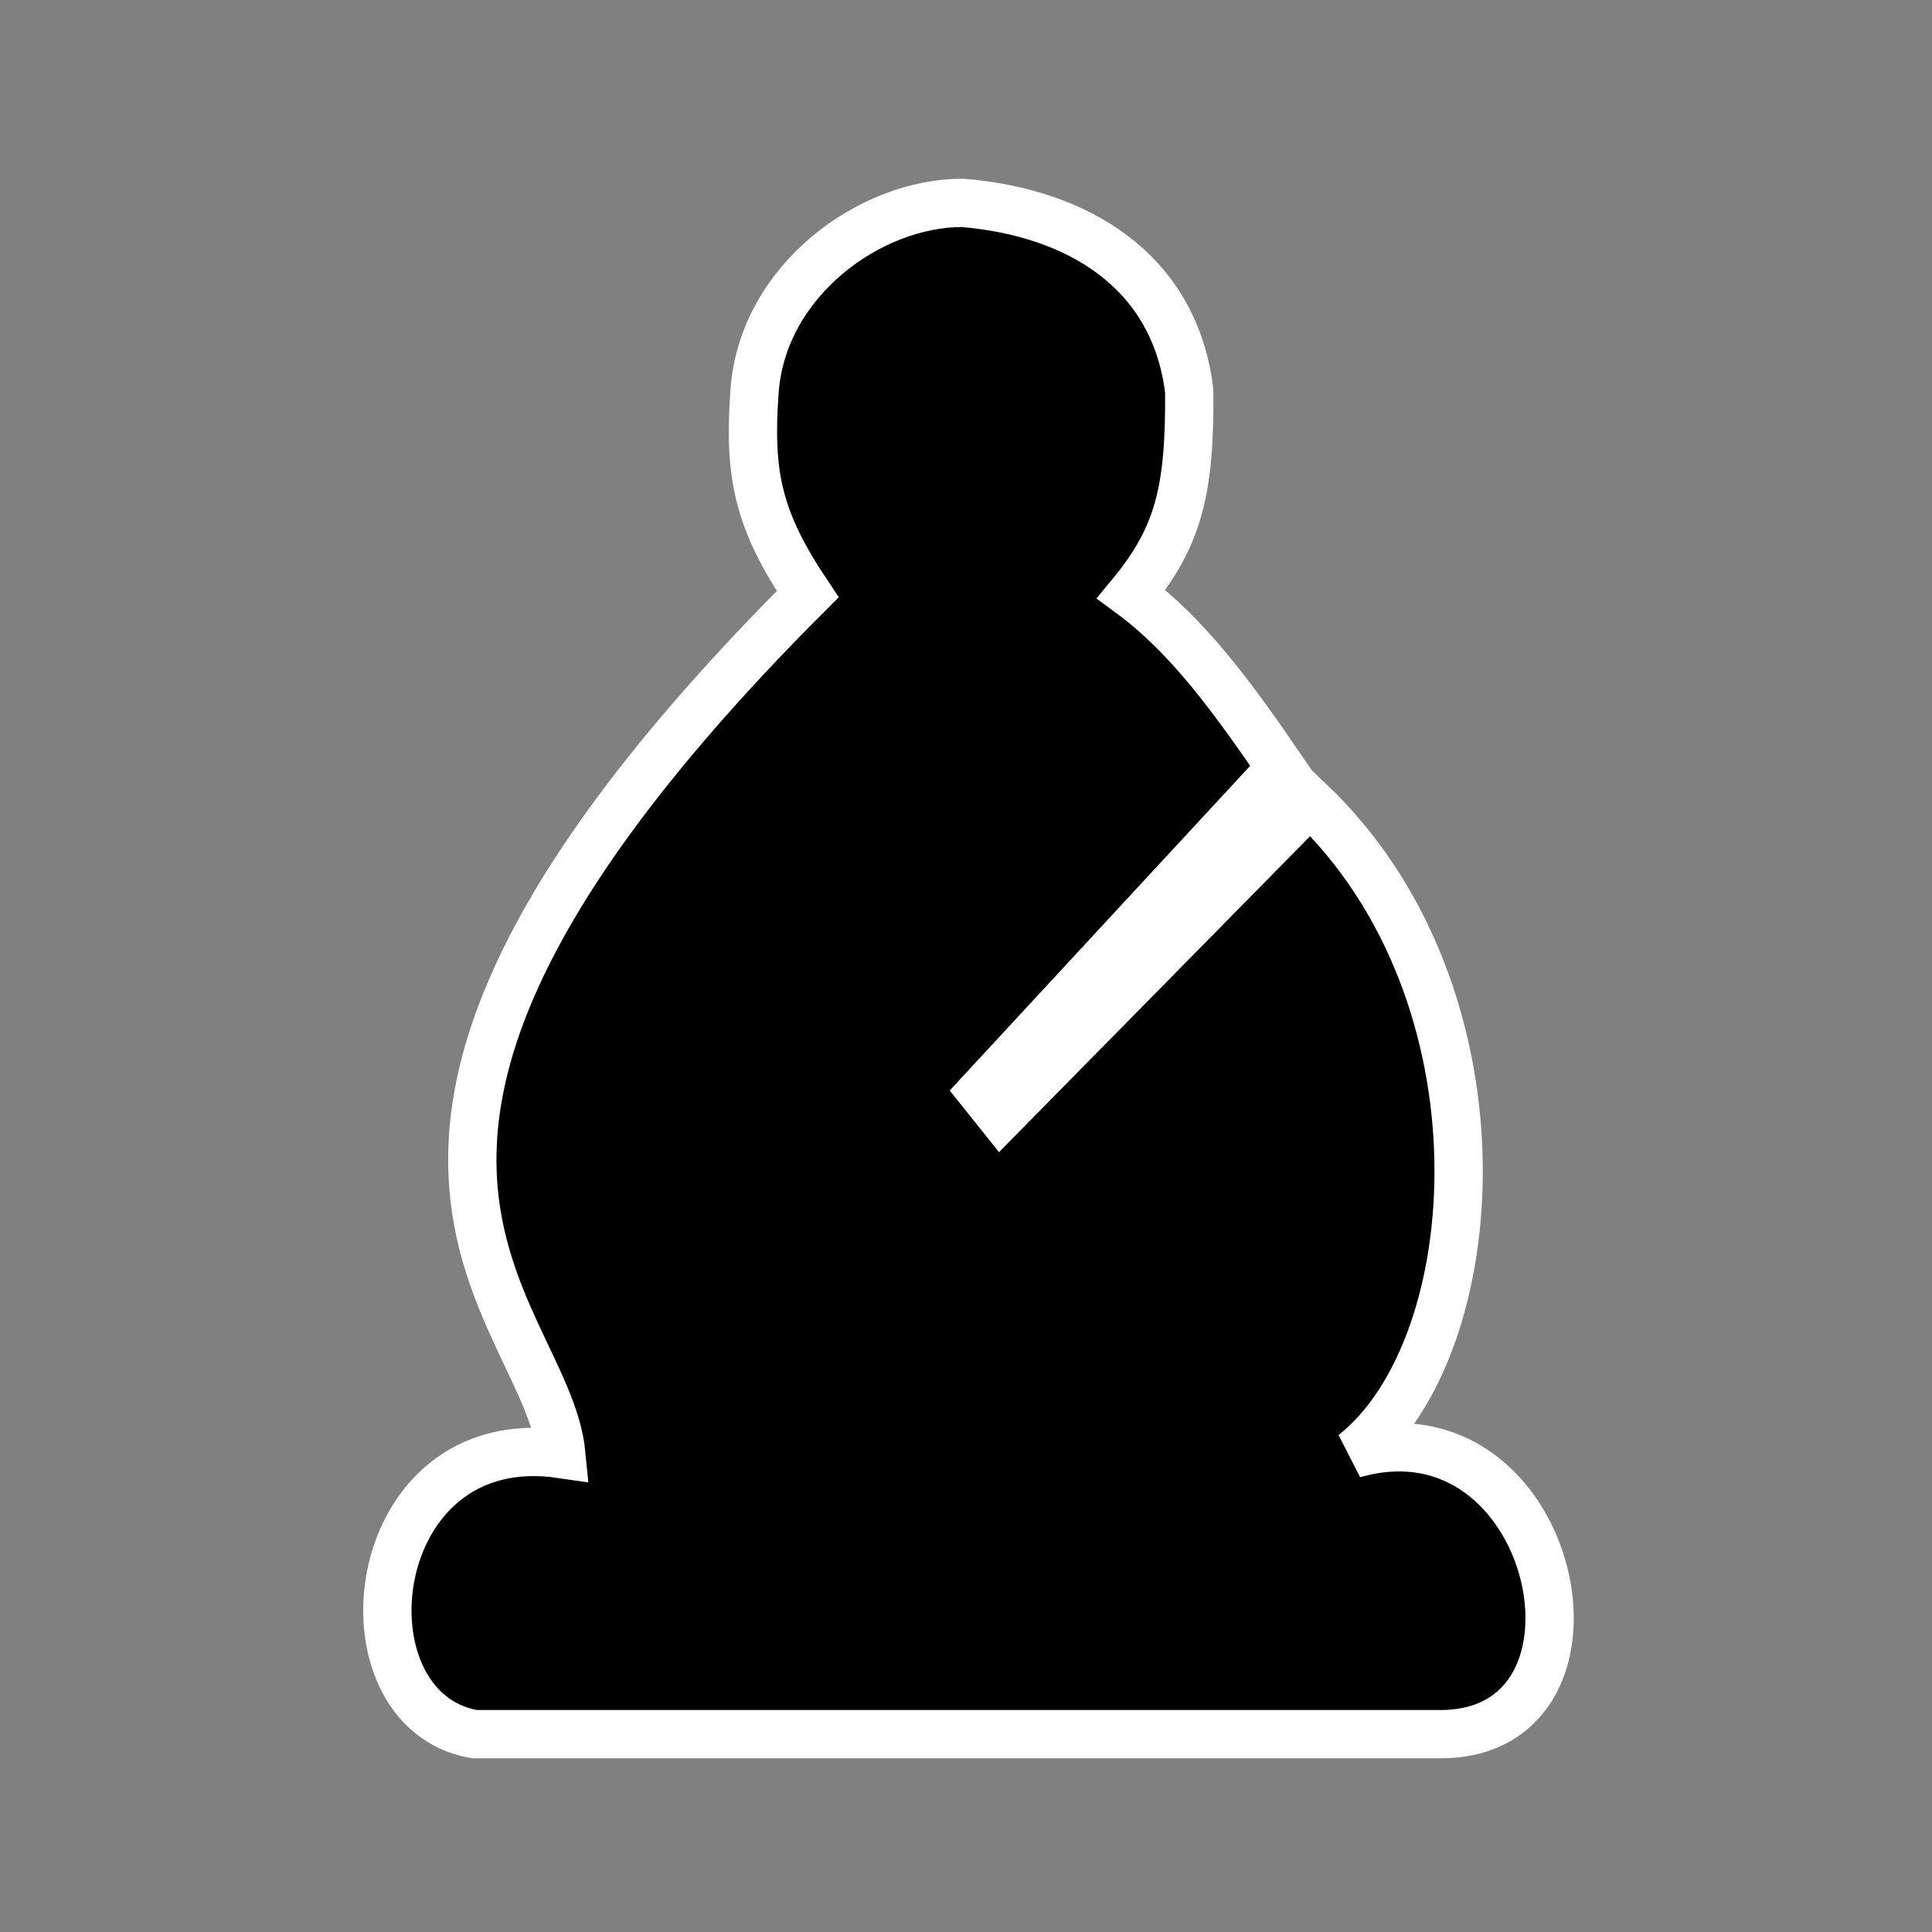 <svg width="200" height="200" viewBox="0 0 200 200" fill="none" xmlns="http://www.w3.org/2000/svg">
<rect x="0" y="0" width="200" height="200" fill="#808080" stroke="none"/>
<path d="M-449.399 179.52H-545.399C-562.389 179.52 -563.889 149.016 -539.399 150.52C-522.471 134.311 -517.813 124.486 -518.399 106.52C-534.631 95.05 -539.552 86.21 -539.399 65.523C-539.229 42.523 -521.389 25.523 -498.399 25.523C-477.399 25.516 -454.399 41.516 -454.399 65.523C-455.717 88.207 -464.389 99.516 -477.399 106.516C-473.917 126.024 -469.438 135.834 -456.399 150.52C-432.389 148.516 -431.89 179.52 -449.399 179.52Z" fill="black"/>
<path d="M-338.389 150.52V106.516C-357.356 107.505 -362.678 103.9 -363.889 91.516V37.516C-361.346 32.382 -359.434 30.314 -354.889 28.516H-335.389C-329.902 31.331 -328.289 33.342 -327.389 37.516V55.016H-320.389V37.516C-319.062 32.503 -317.03 30.569 -311.389 28.516H-294.889C-288.557 29.947 -285.835 31.748 -282.389 37.516V55.016H-275.389V37.516C-273.466 31.915 -271.186 30.184 -265.889 28.516H-248.889C-243.027 29.585 -240.447 31.29 -237.889 37.516V91.516C-237.915 103.669 -243.813 106.525 -263.389 106.52V150.52C-237.889 146.016 -235.389 179.52 -253.389 179.52H-348.889C-363.889 179.52 -366.389 146.016 -338.389 150.52Z" fill="black"/>
<path d="M-40.389 179.52H-146.889C-158.389 181.008 -163.889 150.52 -139.389 150.52L-100.389 98.008L-123.889 111.508C-146.889 117.008 -159.389 108.008 -153.889 84.508L-130.389 50.508C-128.326 47.641 -128.436 45.397 -130.389 40.508L-132.889 32.508C-133.944 28.177 -132.926 26.754 -128.889 25.516H-84.889C-36.993 41.277 -28.572 67.641 -43.389 150.52C-30.389 152.508 -27.889 176.508 -40.389 179.52Z" fill="black"/>
<path d="M149.111 179.52H49.111C34.611 177 37.611 147.5 58.111 150.52C56.611 135 26.611 118.5 83.611 61.508C78.494 53.859 77.479 49.251 78.111 40.5C78.942 29 90.111 21 99.611 21C111.525 21.972 121.611 28 123.111 40.5C123.183 50.701 122.047 55.521 117.111 61.508C122.923 65.79 127.585 72.155 132.611 79.508L101.611 113.008L103.611 115.508L135.611 83.008C156.611 103 154.111 139.5 140.111 150.52C161.111 144.5 168.611 179.52 149.111 179.52Z" fill="black"/>
<path d="M349.111 179.52H249.111C231.111 177.5 234.611 146 259.111 150.52C247.646 143.645 240.611 138.5 237.111 71.5C221.216 62.088 216.611 49.5 228.611 39C239.611 32.5 258.611 43 253.111 58L266.111 73.5L269.111 53C256.111 40.5 264.979 24.5 278.111 24.5C291.244 24.5 301.111 37 291.611 53L299.111 71.5L308.111 49.5C296.111 31.5 311.2 22.435 321.111 24.5C333.111 27 340.111 43.5 328.611 53L333.111 68.5L345.611 57C343.111 39 356.111 33 369.111 40.5C378.111 47.5 378.305 61.146 362.111 69.5C359.111 129 353.627 145.625 339.611 150.52C358.611 147 369.111 174.5 349.111 179.52Z" fill="black"/>
<path d="M555.111 179.52H455.111C440.111 177.5 439.111 155 455.111 151.5C405.611 110 432.611 49.5 476.611 61L488.611 64.5L495.111 61V51.5H483.611V38H495.111V21.5H514.111V38H527.111V53H514.111V61L521.611 64.5L533.111 60C588.611 57 601.611 117 555.111 151.5C570.611 151.5 570.611 179.52 555.111 179.52Z" fill="black"/>
<path d="M-449.399 179.52H-545.399C-562.389 179.52 -563.889 149.016 -539.399 150.52C-522.471 134.311 -517.813 124.486 -518.399 106.52C-534.631 95.05 -539.552 86.21 -539.399 65.523C-539.229 42.523 -521.389 25.523 -498.399 25.523C-477.399 25.516 -454.399 41.516 -454.399 65.523C-455.717 88.207 -464.389 99.516 -477.399 106.516C-473.917 126.024 -469.438 135.834 -456.399 150.52C-432.389 148.516 -431.89 179.52 -449.399 179.52Z" stroke="white" stroke-width="5"/>
<path d="M-338.389 150.52V106.516C-357.356 107.505 -362.678 103.9 -363.889 91.516V37.516C-361.346 32.382 -359.434 30.314 -354.889 28.516H-335.389C-329.902 31.331 -328.289 33.342 -327.389 37.516V55.016H-320.389V37.516C-319.062 32.503 -317.03 30.569 -311.389 28.516H-294.889C-288.557 29.947 -285.835 31.748 -282.389 37.516V55.016H-275.389V37.516C-273.466 31.915 -271.186 30.184 -265.889 28.516H-248.889C-243.027 29.585 -240.447 31.29 -237.889 37.516V91.516C-237.915 103.669 -243.813 106.525 -263.389 106.52V150.52C-237.889 146.016 -235.389 179.52 -253.389 179.52H-348.889C-363.889 179.52 -366.389 146.016 -338.389 150.52Z" stroke="white" stroke-width="5"/>
<path d="M-40.389 179.52H-146.889C-158.389 181.008 -163.889 150.52 -139.389 150.52L-100.389 98.008L-123.889 111.508C-146.889 117.008 -159.389 108.008 -153.889 84.508L-130.389 50.508C-128.326 47.641 -128.436 45.397 -130.389 40.508L-132.889 32.508C-133.944 28.177 -132.926 26.754 -128.889 25.516H-84.889C-36.993 41.277 -28.572 67.641 -43.389 150.52C-30.389 152.508 -27.889 176.508 -40.389 179.52Z" stroke="white" stroke-width="5"/>
<path d="M149.111 179.52H49.111C34.611 177 37.611 147.5 58.111 150.52C56.611 135 26.611 118.5 83.611 61.508C78.494 53.859 77.479 49.251 78.111 40.5C78.942 29 90.111 21 99.611 21C111.525 21.972 121.611 28 123.111 40.5C123.183 50.701 122.047 55.521 117.111 61.508C122.923 65.79 127.585 72.155 132.611 79.508L101.611 113.008L103.611 115.508L135.611 83.008C156.611 103 154.111 139.5 140.111 150.52C161.111 144.5 168.611 179.52 149.111 179.52Z" stroke="white" stroke-width="5"/>
<path d="M349.111 179.52H249.111C231.111 177.5 234.611 146 259.111 150.52C247.646 143.645 240.611 138.5 237.111 71.5C221.216 62.088 216.611 49.5 228.611 39C239.611 32.5 258.611 43 253.111 58L266.111 73.5L269.111 53C256.111 40.5 264.979 24.5 278.111 24.5C291.244 24.5 301.111 37 291.611 53L299.111 71.5L308.111 49.5C296.111 31.5 311.2 22.435 321.111 24.5C333.111 27 340.111 43.5 328.611 53L333.111 68.5L345.611 57C343.111 39 356.111 33 369.111 40.5C378.111 47.5 378.305 61.146 362.111 69.5C359.111 129 353.627 145.625 339.611 150.52C358.611 147 369.111 174.5 349.111 179.52Z" stroke="white" stroke-width="5"/>
<path d="M555.111 179.52H455.111C440.111 177.5 439.111 155 455.111 151.5C405.611 110 432.611 49.5 476.611 61L488.611 64.5L495.111 61V51.5H483.611V38H495.111V21.5H514.111V38H527.111V53H514.111V61L521.611 64.5L533.111 60C588.611 57 601.611 117 555.111 151.5C570.611 151.5 570.611 179.52 555.111 179.52Z" stroke="white" stroke-width="5"/>
</svg>

